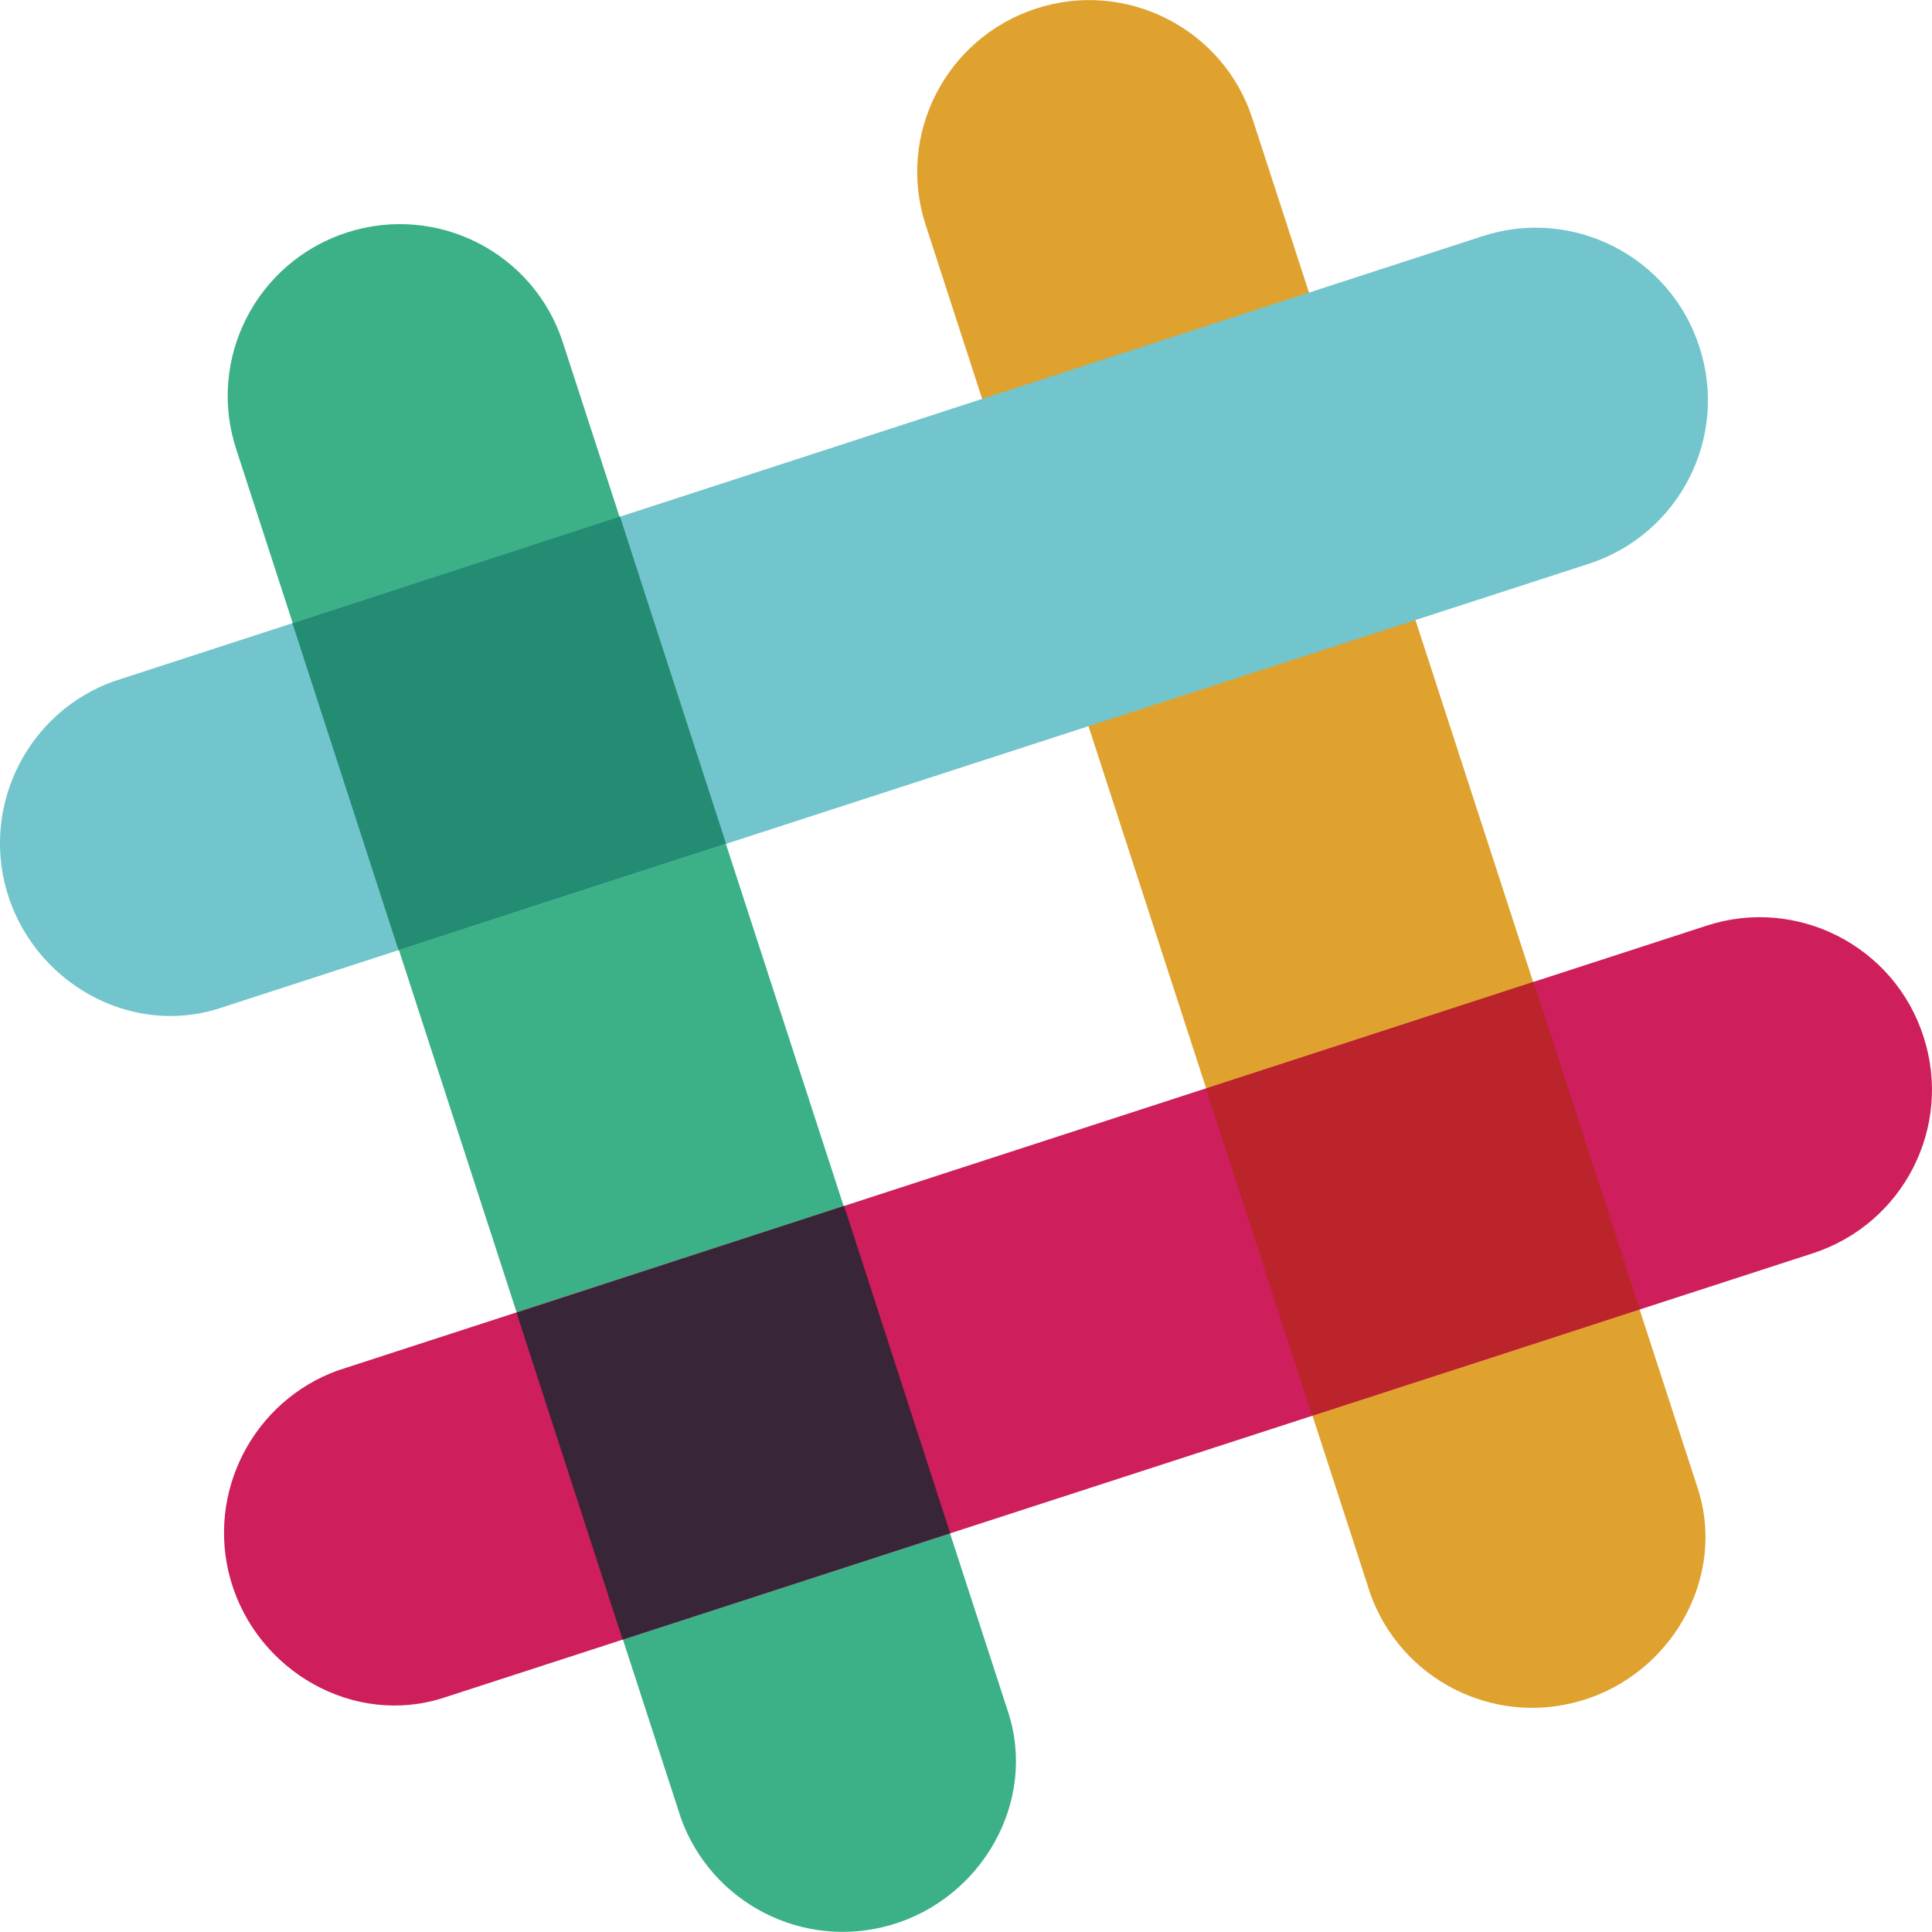 <?xml version="1.0" encoding="UTF-8" standalone="no"?>
<!-- Generated by Microsoft Visio, SVG Export Slack.svg Page-1 -->

<svg
   xmlns:dc="http://purl.org/dc/elements/1.1/"
   xmlns:cc="http://creativecommons.org/ns#"
   xmlns:rdf="http://www.w3.org/1999/02/22-rdf-syntax-ns#"
   xmlns:svg="http://www.w3.org/2000/svg"
   xmlns="http://www.w3.org/2000/svg"
   xmlns:sodipodi="http://sodipodi.sourceforge.net/DTD/sodipodi-0.dtd"
   xmlns:inkscape="http://www.inkscape.org/namespaces/inkscape"
   width="0.772in"
   height="0.772in"
   viewBox="0 0 55.561 55.556"
   xml:space="preserve"
   class="st9"
   version="1.1"
   id="svg88"
   sodipodi:docname="Slack.svg"
   style="font-size:12px;overflow:visible;color-interpolation-filters:sRGB;fill:none;fill-rule:evenodd;stroke-linecap:square;stroke-miterlimit:3"
   inkscape:version="0.92.5 (2060ec1f9f, 2020-04-08)"><defs
   id="defs92" /><sodipodi:namedview
   pagecolor="#ffffff"
   bordercolor="#666666"
   borderopacity="1"
   objecttolerance="10"
   gridtolerance="10"
   guidetolerance="10"
   inkscape:pageopacity="0"
   inkscape:pageshadow="2"
   inkscape:window-width="640"
   inkscape:window-height="480"
   id="namedview90"
   showgrid="false"
   inkscape:zoom="1.8167351"
   inkscape:cx="37.042107"
   inkscape:cy="18.889794"
   inkscape:window-x="0"
   inkscape:window-y="0"
   inkscape:window-maximized="0"
   inkscape:current-layer="svg88" />
	<style
   type="text/css"
   id="style2">
	<![CDATA[
		.st1 {fill:#dfa22f;stroke:none;stroke-linecap:butt;stroke-width:7.324}
		.st2 {fill:#3cb187;stroke:none;stroke-linecap:butt;stroke-width:7.324}
		.st3 {fill:#ce1e5b;stroke:none;stroke-width:1}
		.st4 {fill:none;stroke:none;stroke-linecap:butt;stroke-width:7.324}
		.st5 {fill:#392538;stroke:none;stroke-width:1}
		.st6 {fill:#bb242a;stroke:none;stroke-linecap:butt;stroke-width:7.324}
		.st7 {fill:#72c5cd;stroke:none;stroke-width:1}
		.st8 {fill:#248c73;stroke:none;stroke-linecap:butt;stroke-width:7.324}
		.st9 {fill:none;fill-rule:evenodd;font-size:12px;overflow:visible;stroke-linecap:square;stroke-miterlimit:3}
	]]>
	</style>

	<g
   id="g86"
   transform="translate(-7.322,-7.326)">
		<title
   id="title4">Page-1</title>
		<g
   id="group17095-1"
   transform="translate(6.793,-34.016)">
			<title
   id="title6">Slack.17095</title>
			<g
   id="group17096-2">
				<title
   id="title8">Page-1</title>
				<g
   id="group17097-3">
					<title
   id="title10">slack</title>
					<g
   id="group17098-4"
   transform="translate(26.302,-6.443)">
						<title
   id="title12">Sheet.17098</title>
						<g
   id="shape17099-5">
							<title
   id="title14">Sheet.17099</title>
							<path
   d="M 10.25,51.21 C 9.42,48.61 6.61,47.18 4.02,48.03 1.42,48.88 0,51.67 0.85,54.26 l 12.79,39.37 c 0.88,2.44 3.51,3.8 6.03,3.07 2.61,-0.75 4.22,-3.54 3.38,-6.12 z"
   class="st1"
   id="path16"
   inkscape:connector-curvature="0"
   style="fill:#dfa22f;stroke:none;stroke-width:7.324;stroke-linecap:butt" />
						</g>
					</g>
					<g
   id="group17100-7"
   transform="translate(6.473)">
						<title
   id="title20">Sheet.17100</title>
						<g
   id="shape17101-8">
							<title
   id="title22">Sheet.17101</title>
							<path
   d="M 10.25,51.21 C 9.42,48.61 6.63,47.18 4.02,48.03 1.42,48.88 0,51.67 0.85,54.26 l 12.79,39.37 c 0.88,2.44 3.51,3.8 6.03,3.07 2.61,-0.75 4.22,-3.54 3.38,-6.12 z"
   class="st2"
   id="path24"
   inkscape:connector-curvature="0"
   style="fill:#3cb187;stroke:none;stroke-width:7.324;stroke-linecap:butt" />
						</g>
					</g>
					<g
   id="group17102-10"
   transform="translate(6.443,-6.428)">
						<title
   id="title28">Sheet.17102</title>
						<g
   id="shape17103-11">
							<title
   id="title30">Sheet.17103</title>
							<path
   d="m 46.22,83.81 c 2.61,-0.85 4.03,-3.64 3.18,-6.24 -0.84,-2.6 -3.64,-4.03 -6.24,-3.18 L 3.8,87.18 c -2.43,0.88 -3.8,3.51 -3.08,6.03 0.76,2.63 3.55,4.22 6.13,3.38 z"
   class="st3"
   id="path32"
   inkscape:connector-curvature="0"
   style="fill:#ce1e5b;stroke:none;stroke-width:1" />
						</g>
						<g
   id="shape17104-13">
							<title
   id="title35">Sheet.17104</title>
							<path
   d="m 46.22,83.81 c 2.61,-0.85 4.03,-3.64 3.18,-6.24 -0.84,-2.6 -3.64,-4.03 -6.24,-3.18 L 3.8,87.18 c -2.43,0.88 -3.8,3.51 -3.08,6.03 0.76,2.63 3.55,4.22 6.13,3.38 z"
   class="st4"
   id="path37"
   inkscape:connector-curvature="0"
   style="fill:none;stroke:none;stroke-width:7.324;stroke-linecap:butt" />
						</g>
					</g>
					<g
   id="group17105-15"
   transform="translate(15.384,-8.939)">
						<title
   id="title41">Sheet.17105</title>
						<g
   id="shape17106-16">
							<title
   id="title43">Sheet.17106</title>
							<path
   d="M 3.05,97.43 12.47,94.37 9.42,84.96 0,88.03 Z"
   class="st5"
   id="path45"
   inkscape:connector-curvature="0"
   style="fill:#392538;stroke:none;stroke-width:1" />
						</g>
						<g
   id="shape17107-18">
							<title
   id="title48">Sheet.17107</title>
							<path
   d="M 3.05,97.43 12.47,94.37 9.42,84.96 0,88.03 Z"
   class="st4"
   id="path50"
   inkscape:connector-curvature="0"
   style="fill:none;stroke:none;stroke-width:7.324;stroke-linecap:butt" />
						</g>
					</g>
					<g
   id="group17108-20"
   transform="translate(35.213,-15.382)">
						<title
   id="title54">Sheet.17108</title>
						<g
   id="shape17109-21">
							<title
   id="title56">Sheet.17109</title>
							<path
   d="m 3.05,97.43 c 3.56,-1.15 6.87,-2.22 9.42,-3.06 L 9.42,84.96 0,88.03 Z"
   class="st6"
   id="path58"
   inkscape:connector-curvature="0"
   style="fill:#bb242a;stroke:none;stroke-width:7.324;stroke-linecap:butt" />
						</g>
					</g>
					<g
   id="group17110-23"
   transform="translate(0,-26.257)">
						<title
   id="title62">Sheet.17110</title>
						<g
   id="shape17111-24">
							<title
   id="title64">Sheet.17111</title>
							<path
   d="m 46.22,83.81 c 2.61,-0.85 4.03,-3.64 3.18,-6.24 -0.84,-2.6 -3.64,-4.03 -6.24,-3.18 L 3.8,87.19 c -2.43,0.87 -3.8,3.5 -3.08,6.02 0.76,2.63 3.55,4.22 6.13,3.38 z"
   class="st7"
   id="path66"
   inkscape:connector-curvature="0"
   style="fill:#72c5cd;stroke:none;stroke-width:1" />
						</g>
						<g
   id="shape17112-26">
							<title
   id="title69">Sheet.17112</title>
							<path
   d="m 46.22,83.81 c 2.61,-0.85 4.03,-3.64 3.18,-6.24 -0.84,-2.6 -3.64,-4.03 -6.24,-3.18 L 3.8,87.19 c -2.43,0.87 -3.8,3.5 -3.08,6.02 0.76,2.63 3.55,4.22 6.13,3.38 z"
   class="st4"
   id="path71"
   inkscape:connector-curvature="0"
   style="fill:none;stroke:none;stroke-width:7.324;stroke-linecap:butt" />
						</g>
					</g>
					<g
   id="group17113-28"
   transform="translate(8.939,-28.767)">
						<title
   id="title75">Sheet.17113</title>
						<g
   id="shape17114-29">
							<title
   id="title77">Sheet.17114</title>
							<path
   d="M 3.05,97.43 C 5.62,96.59 8.93,95.52 12.47,94.37 11.32,90.81 10.24,87.51 9.42,84.96 L 0,88.03 Z"
   class="st8"
   id="path79"
   inkscape:connector-curvature="0"
   style="fill:#248c73;stroke:none;stroke-width:7.324;stroke-linecap:butt" />
						</g>
					</g>
				</g>
			</g>
		</g>
	</g>
</svg>
